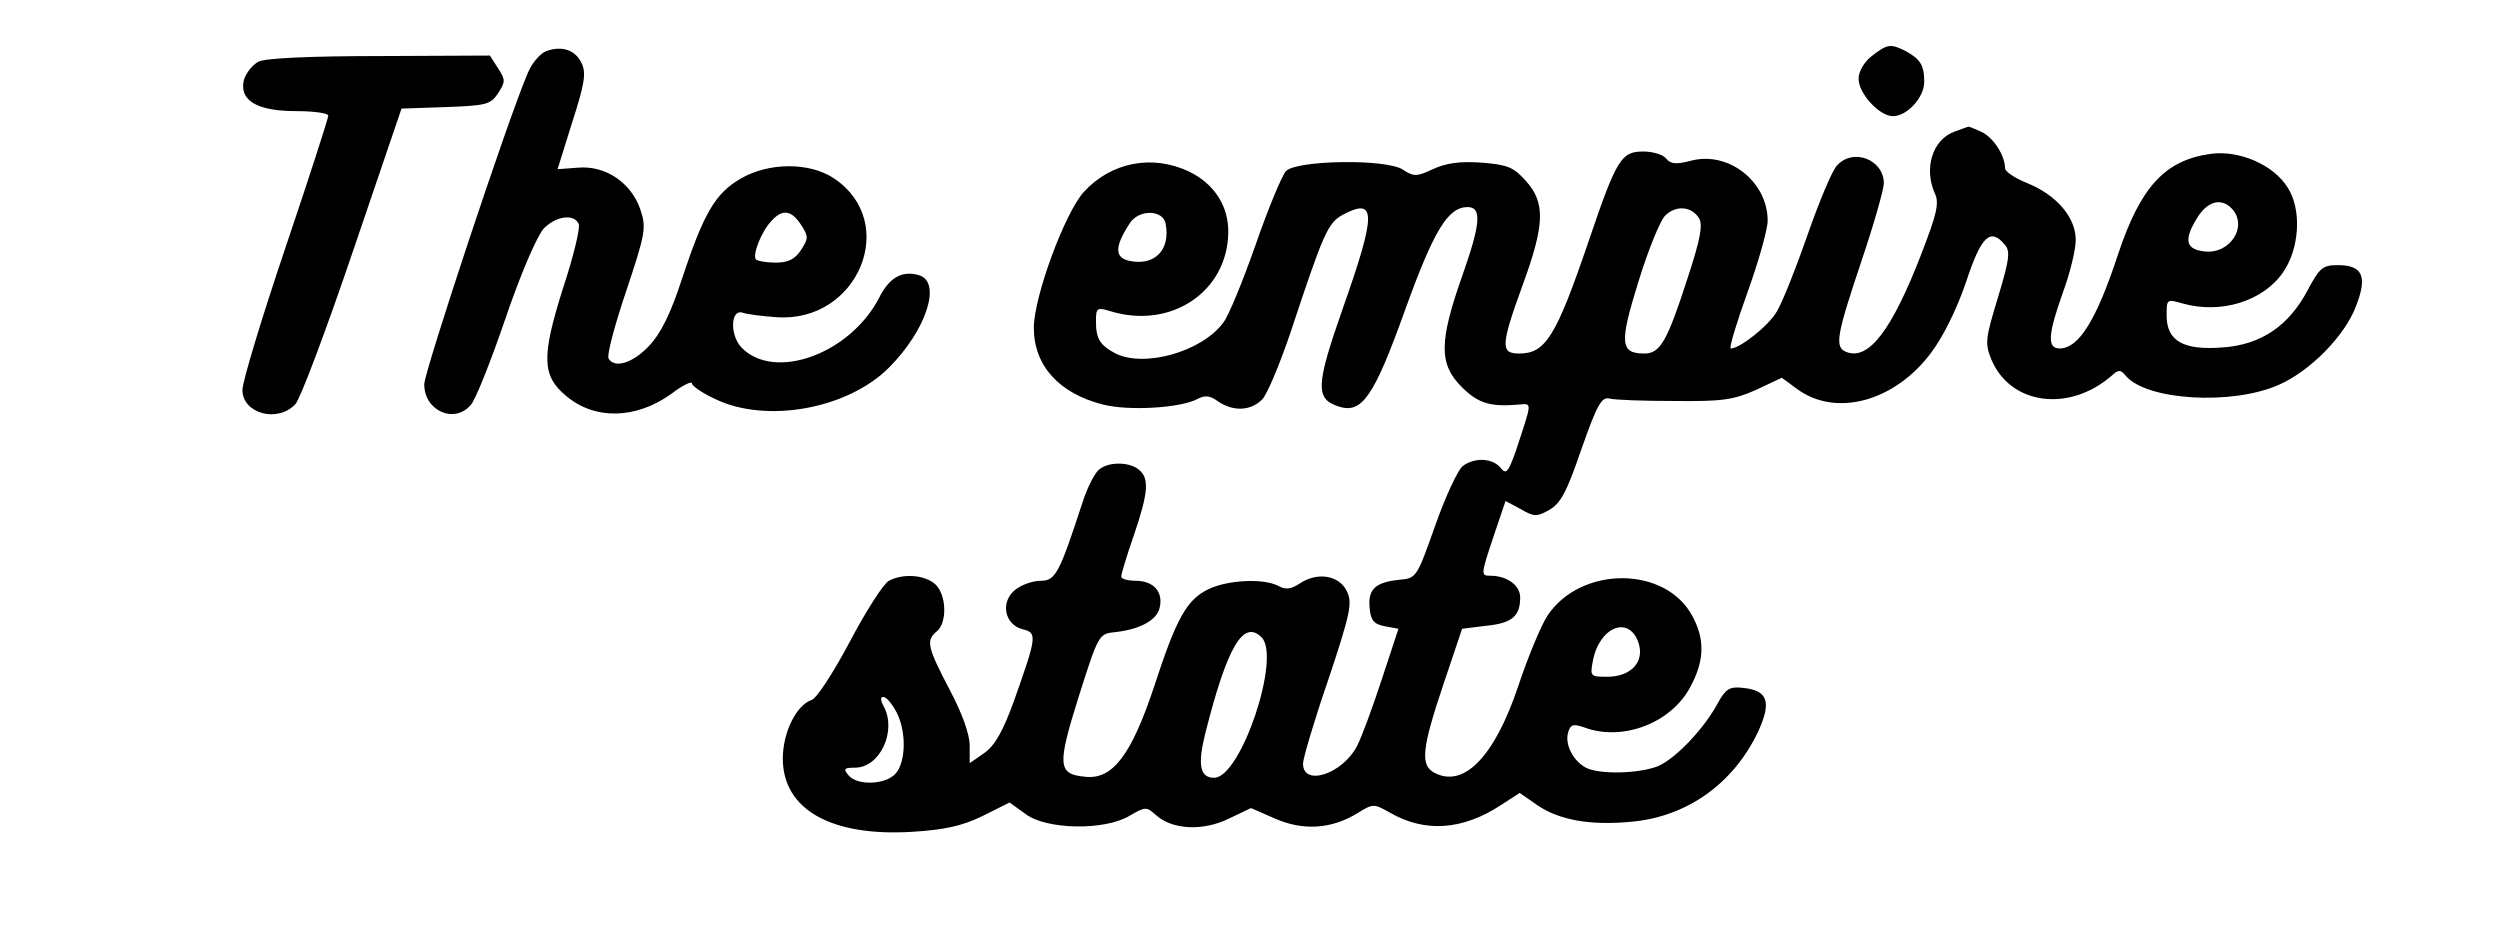 <?xml version="1.0" standalone="no"?>
<!DOCTYPE svg PUBLIC "-//W3C//DTD SVG 20010904//EN"
 "http://www.w3.org/TR/2001/REC-SVG-20010904/DTD/svg10.dtd">
<svg version="1.0" xmlns="http://www.w3.org/2000/svg"
 width="495pt" height="185pt" viewBox="0 0 495 185"
 preserveAspectRatio="xMidYMid meet">

<g transform="translate(0,185) scale(0.1,-0.1)"
fill="#000000" stroke="none">
<path d="M1082 1749 c-13 -5 -30 -25 -38 -46 -40 -94 -204 -589 -204 -614 0
-52 59 -79 92 -41 9 9 40 87 69 172 31 91 63 164 76 178 25 25 61 29 69 8 3
-8 -11 -66 -32 -129 -42 -134 -41 -171 7 -211 57 -48 138 -46 208 4 22 17 41
26 41 21 0 -5 20 -19 46 -31 101 -49 262 -20 344 62 74 74 105 169 60 183 -33
10 -59 -4 -79 -44 -57 -111 -206 -166 -272 -100 -24 24 -23 77 1 70 8 -3 38
-7 67 -9 162 -12 245 188 114 275 -48 32 -129 32 -185 -1 -50 -29 -73 -69
-116 -199 -22 -68 -42 -108 -65 -132 -32 -34 -68 -45 -80 -25 -4 6 12 66 35
134 38 114 40 125 28 161 -18 53 -69 88 -124 83 l-40 -3 29 93 c24 74 28 97
19 116 -12 27 -39 36 -70 25z m504 -344 c15 -23 15 -27 0 -50 -12 -18 -25 -25
-50 -25 -18 0 -35 3 -39 6 -8 8 10 55 30 76 22 25 40 22 59 -7z"/>
<path d="M3706 1739 c-15 -12 -26 -30 -26 -45 0 -29 41 -74 68 -74 28 0 62 37
62 68 0 33 -8 45 -37 61 -30 15 -36 14 -67 -10z"/>
<path d="M512 1728 c-12 -6 -25 -23 -29 -36 -10 -41 26 -62 103 -62 35 0 64
-4 64 -9 0 -5 -38 -123 -85 -262 -47 -139 -85 -265 -85 -281 0 -47 70 -66 105
-28 10 11 61 147 114 303 l96 282 88 3 c80 3 88 5 103 27 15 23 15 27 0 50
l-16 25 -218 -1 c-135 0 -226 -4 -240 -11z"/>
<path d="M3869 1589 c-43 -16 -60 -73 -38 -122 9 -19 4 -40 -26 -118 -59 -153
-105 -213 -149 -196 -24 9 -20 32 29 178 25 74 45 144 45 156 0 47 -61 71 -93
35 -9 -9 -35 -71 -58 -137 -23 -66 -50 -134 -61 -152 -16 -28 -73 -73 -91 -73
-4 0 11 50 33 111 22 61 40 125 40 142 0 77 -77 138 -151 119 -30 -8 -41 -7
-50 4 -6 8 -27 14 -45 14 -44 0 -53 -14 -109 -179 -64 -188 -85 -221 -137
-221 -37 0 -37 15 7 136 44 120 45 163 6 206 -24 27 -36 32 -88 36 -43 3 -70
-1 -96 -13 -32 -15 -38 -15 -59 -1 -33 22 -212 19 -232 -3 -8 -9 -35 -74 -60
-146 -25 -71 -53 -140 -64 -154 -43 -58 -158 -90 -215 -60 -29 16 -37 28 -37
63 0 26 2 28 28 20 120 -37 232 38 234 155 1 53 -28 97 -77 121 -73 35 -155
19 -209 -40 -38 -42 -99 -208 -99 -269 0 -75 50 -130 137 -152 51 -13 153 -7
187 11 15 8 25 7 41 -5 30 -20 64 -19 87 4 10 10 35 70 56 132 67 202 74 218
106 235 64 33 64 1 -2 -186 -54 -154 -55 -180 -8 -195 46 -15 70 21 131 191
57 158 85 204 124 204 28 0 26 -32 -10 -134 -47 -133 -47 -177 -2 -222 33 -33
57 -40 114 -35 26 2 26 7 -7 -93 -15 -42 -19 -46 -30 -32 -16 19 -51 21 -75 3
-9 -7 -34 -60 -54 -117 -37 -104 -37 -105 -72 -108 -47 -5 -62 -19 -58 -56 2
-25 9 -32 30 -36 l27 -5 -33 -100 c-18 -55 -40 -115 -49 -132 -29 -56 -107
-81 -107 -35 0 10 22 85 50 166 44 132 48 152 37 175 -15 32 -58 39 -93 16
-18 -12 -29 -13 -43 -5 -29 15 -98 12 -137 -6 -44 -21 -64 -56 -109 -194 -45
-135 -82 -184 -136 -178 -55 5 -56 22 -13 159 38 120 40 124 69 127 50 5 85
23 91 48 8 32 -12 54 -47 54 -16 0 -29 4 -29 8 0 5 11 42 25 82 29 85 31 113
10 130 -19 16 -61 16 -79 0 -8 -6 -23 -35 -32 -63 -47 -144 -54 -157 -84 -157
-15 0 -38 -8 -50 -18 -30 -24 -21 -69 15 -78 29 -7 28 -14 -17 -141 -22 -61
-38 -89 -59 -104 l-29 -20 0 35 c0 22 -15 64 -40 111 -44 84 -47 97 -25 115
21 17 19 73 -3 93 -21 19 -64 22 -92 7 -10 -5 -45 -59 -77 -120 -33 -62 -66
-113 -76 -116 -30 -10 -57 -64 -57 -116 0 -101 96 -155 257 -145 62 4 97 11
138 31 l54 27 32 -23 c41 -31 157 -33 206 -3 31 18 33 18 52 1 32 -29 93 -32
144 -7 l44 21 48 -21 c55 -24 111 -21 163 11 31 19 32 19 64 1 69 -40 144 -35
220 15 l37 24 36 -25 c43 -29 105 -40 186 -32 109 10 201 75 250 178 27 59 20
82 -30 87 -26 3 -34 -2 -49 -29 -27 -51 -84 -111 -119 -126 -38 -15 -116 -17
-143 -3 -26 14 -42 47 -35 70 5 16 10 17 31 10 76 -29 173 8 211 80 28 52 29
94 4 140 -53 100 -221 100 -287 1 -13 -20 -39 -83 -58 -140 -47 -140 -108
-202 -166 -171 -28 15 -25 47 18 175 l37 110 48 6 c51 5 67 19 67 56 0 24 -26
43 -59 43 -19 0 -19 2 5 74 l25 74 30 -16 c26 -15 31 -16 56 -2 23 13 35 35
64 120 31 88 40 104 55 101 11 -3 69 -5 129 -5 95 -1 117 2 162 22 l51 24 30
-22 c77 -57 194 -25 266 72 24 32 51 87 69 140 30 91 48 108 77 73 11 -13 8
-31 -14 -104 -25 -82 -26 -91 -13 -123 38 -90 154 -105 238 -32 14 13 18 12
28 0 41 -49 211 -59 303 -18 62 27 131 97 153 156 23 59 13 81 -36 81 -30 0
-36 -5 -60 -50 -37 -70 -92 -108 -169 -113 -77 -6 -110 13 -110 63 0 33 0 33
32 24 75 -21 158 4 198 61 33 47 38 124 10 168 -28 46 -98 76 -155 67 -89 -13
-137 -66 -181 -198 -43 -131 -78 -187 -116 -187 -25 0 -23 28 7 112 14 38 25
84 25 103 0 44 -37 88 -95 112 -25 10 -45 23 -45 30 0 25 -23 61 -47 72 -13 6
-25 11 -26 10 -1 0 -14 -5 -28 -10z m549 -151 c34 -34 -1 -91 -52 -86 -38 4
-43 22 -16 66 20 33 47 41 68 20z m-1054 -20 c8 -13 3 -41 -23 -120 -40 -124
-54 -148 -85 -148 -48 0 -50 20 -12 142 19 62 43 121 53 131 21 21 52 19 67
-5z m-1056 -11 c10 -53 -23 -85 -74 -73 -27 7 -27 28 3 74 18 28 66 27 71 -1z
m936 -829 c13 -38 -14 -68 -62 -68 -33 0 -34 1 -28 32 13 67 71 90 90 36z
m-746 10 c39 -39 -41 -278 -94 -278 -28 0 -33 25 -18 86 44 175 76 228 112
192z m-723 -148 c20 -38 19 -99 -2 -122 -20 -22 -76 -24 -93 -3 -11 13 -8 15
13 15 49 0 83 72 57 121 -7 13 -7 19 -1 19 6 0 17 -13 26 -30z"/>
</g>
</svg>
